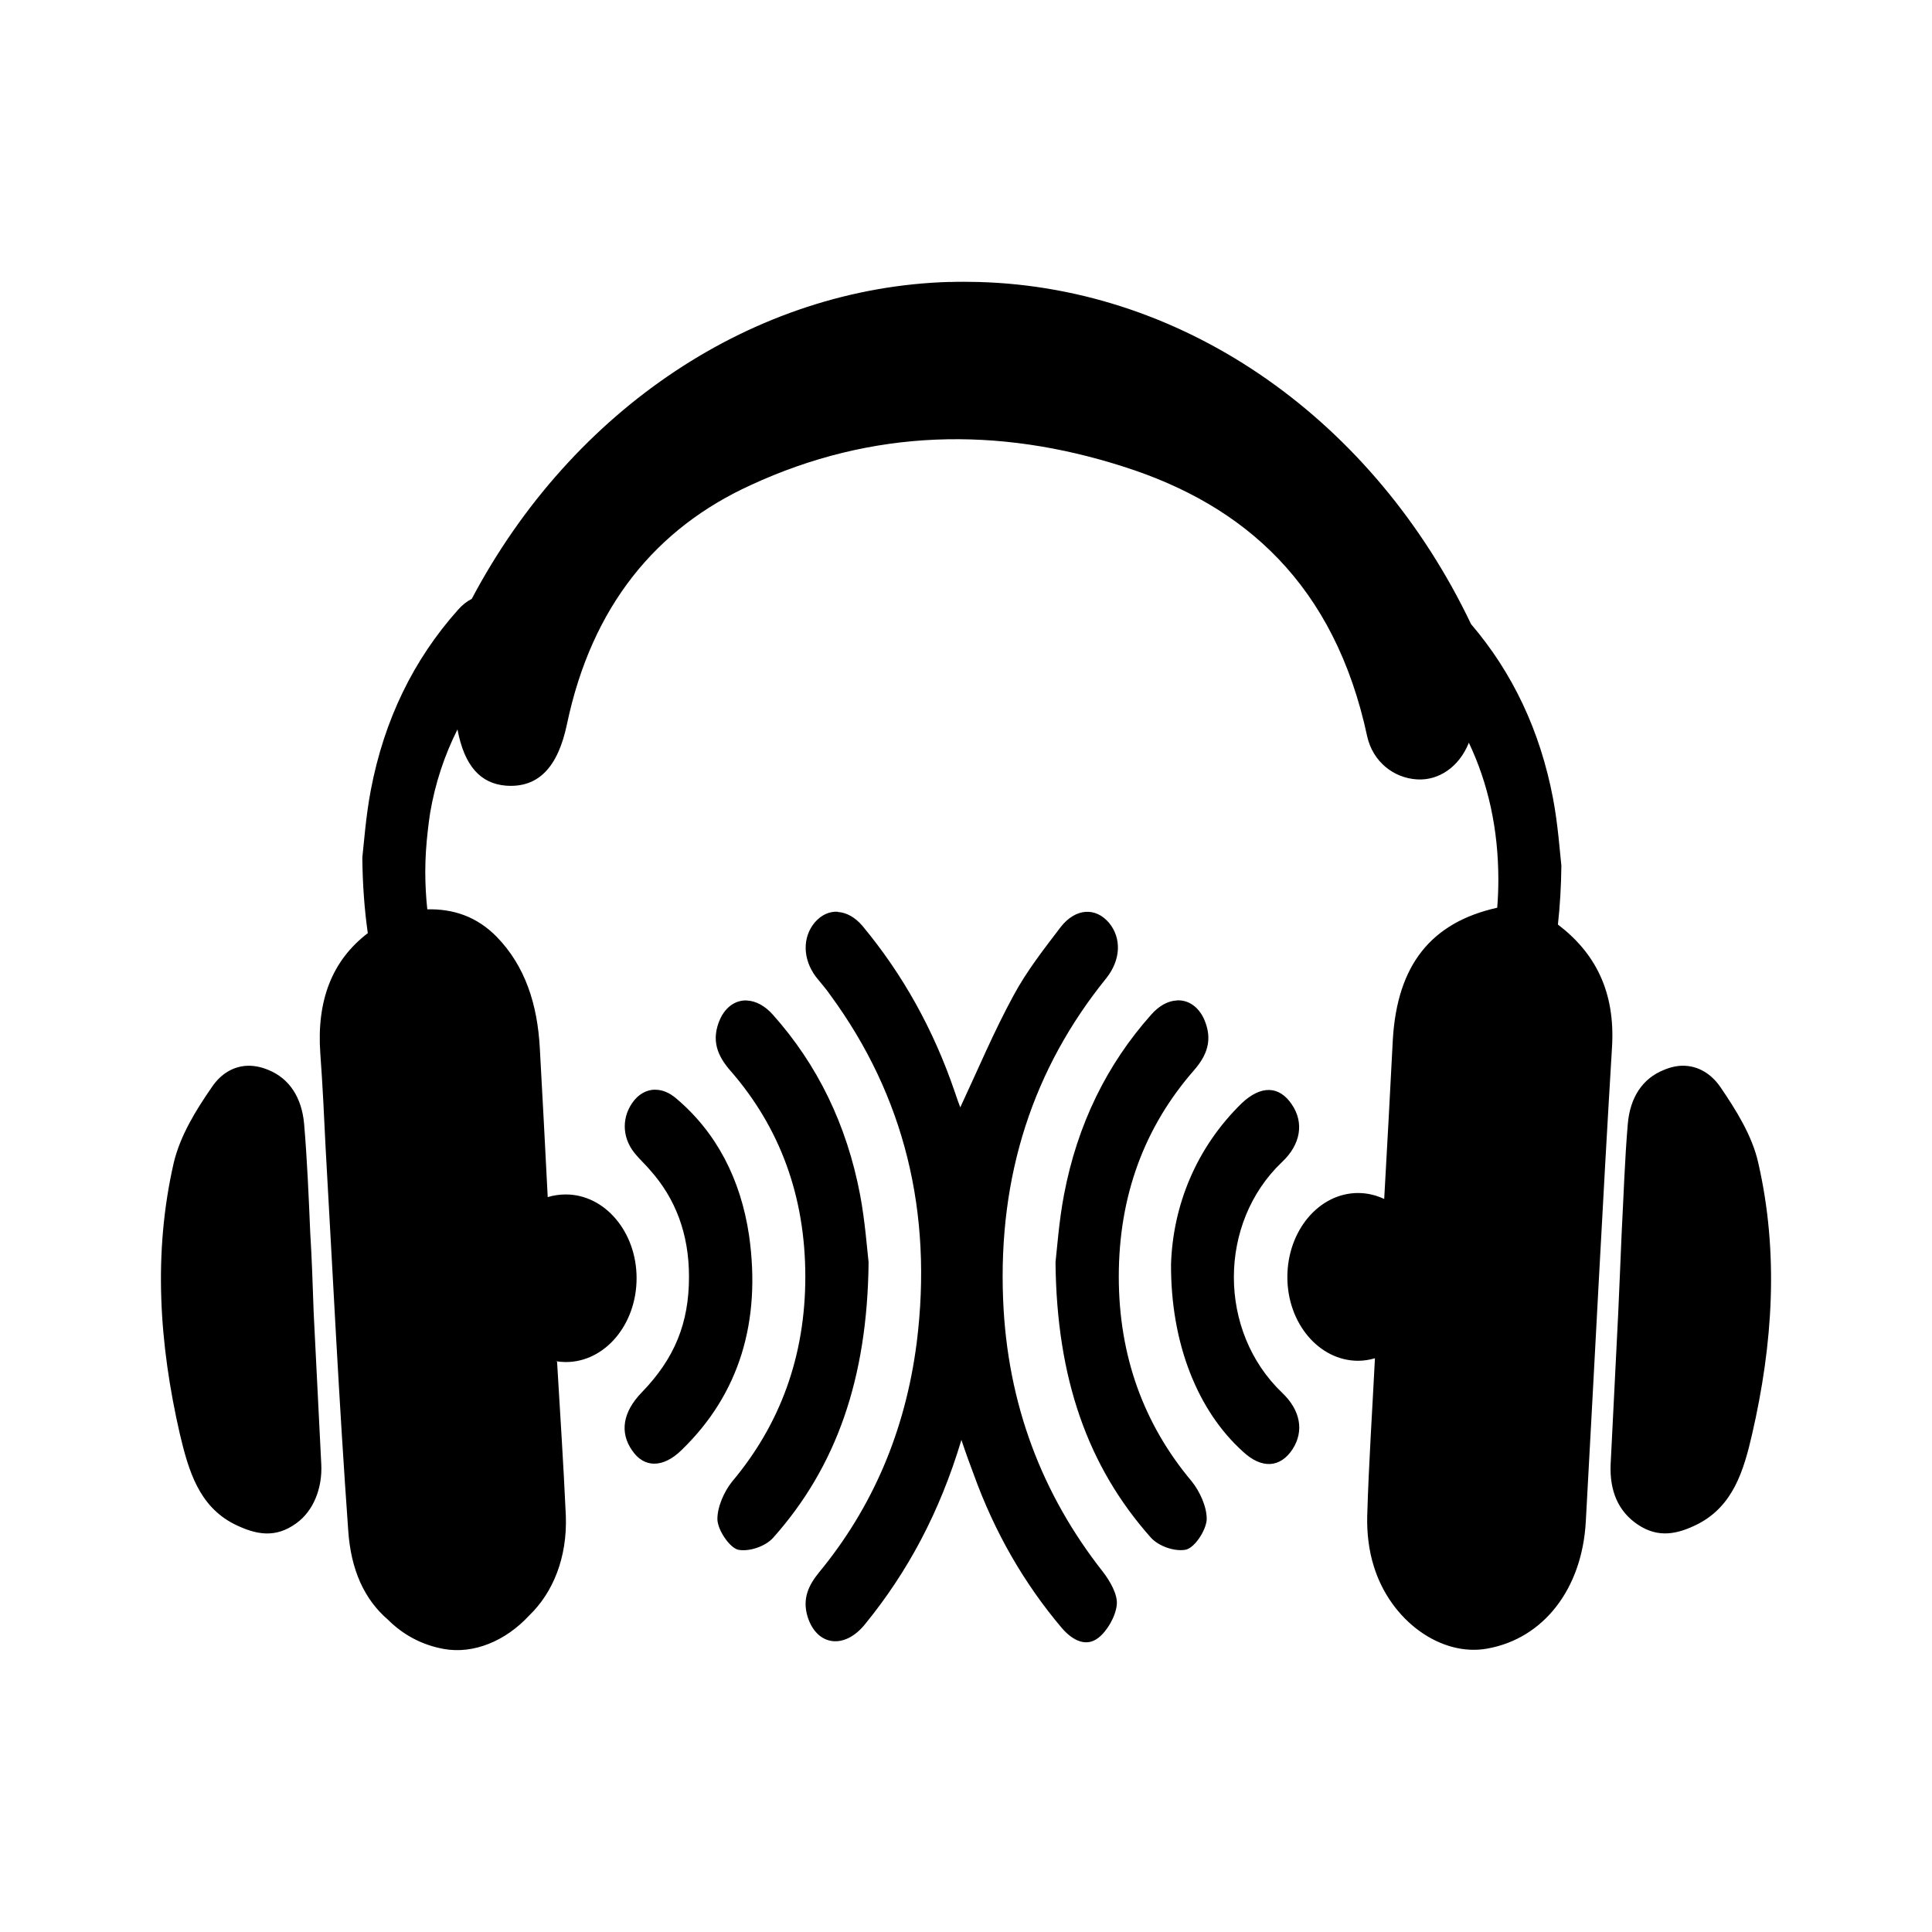 <?xml version="1.0" encoding="UTF-8"?>
<svg id="svg24" width="24" height="24" version="1.2" viewBox="0 0 24 24" xmlns="http://www.w3.org/2000/svg">
 <path id="path4" d="m11.801 3.502c-2.427 0.068-4.69 1.573-5.941 3.938-0.059 0.029-0.118 0.075-0.172 0.137-0.551 0.618-0.916 1.364-1.082 2.24-0.062 0.326-0.086 0.668-0.105 0.836 0.003 0.331 0.026 0.643 0.068 0.939-0.444 0.339-0.637 0.837-0.59 1.494 0.029 0.393 0.047 0.781 0.066 1.174 0.09 1.583 0.167 3.171 0.281 4.754 0.033 0.488 0.2 0.855 0.494 1.107 0.185 0.185 0.418 0.313 0.693 0.363 0.371 0.067 0.769-0.1 1.059-0.414 0.299-0.286 0.476-0.724 0.457-1.24-0.029-0.64-0.071-1.276-0.109-1.916h-0.01c0-0.001-0.002-0.003-0.002-0.004 0.039 0.006 0.08 0.01 0.121 0.01 0.485 0 0.879-0.465 0.879-1.043 0-0.573-0.394-1.039-0.879-1.039-0.077 0-0.153 0.011-0.225 0.033-0.032-0.614-0.063-1.23-0.098-1.848-0.029-0.545-0.181-1.022-0.537-1.387-0.248-0.252-0.54-0.347-0.861-0.34-0.016-0.152-0.025-0.306-0.025-0.465 0-0.175 0.012-0.344 0.031-0.51 0.009-0.074 0.017-0.149 0.029-0.221 0.063-0.371 0.178-0.716 0.34-1.039 0.085 0.453 0.285 0.674 0.604 0.699 0.394 0.028 0.642-0.219 0.756-0.764 0.309-1.471 1.112-2.435 2.281-2.969 1.516-0.702 3.074-0.73 4.633-0.23 1.502 0.477 2.623 1.465 3.027 3.352 0.071 0.314 0.329 0.516 0.619 0.533 0.271 0.017 0.522-0.157 0.641-0.449 8.77e-4 -0.002 0.001-0.006 0.002-0.008 0.242 0.509 0.367 1.078 0.367 1.705 0 0.117-0.005 0.232-0.014 0.346-0.821 0.183-1.243 0.711-1.297 1.641-0.033 0.646-0.07 1.325-0.107 1.977-0.1-0.047-0.21-0.074-0.324-0.074-0.485 0-0.879 0.467-0.879 1.045 0 0.573 0.394 1.039 0.879 1.039 0.072 0 0.142-0.012 0.209-0.031-0.033 0.654-0.077 1.307-0.096 1.961-0.005 0.208 0.02 0.427 0.082 0.623 0.209 0.679 0.836 1.125 1.406 1.023 0.703-0.124 1.179-0.741 1.227-1.572 0.109-1.965 0.207-3.936 0.326-5.9 0.042-0.69-0.209-1.171-0.672-1.523 0.026-0.234 0.04-0.477 0.043-0.732-0.019-0.168-0.042-0.51-0.104-0.836-0.16-0.84-0.503-1.562-1.018-2.164-1.197-2.51-3.517-4.178-6.115-4.25-0.119-0.003-0.239-0.004-0.359 0zm-1.393 7.824c-0.104-0.006-0.204 0.038-0.285 0.131-0.157 0.185-0.152 0.455 0.01 0.674 0.062 0.079 0.129 0.152 0.186 0.236 0.912 1.246 1.273 2.69 1.068 4.318-0.143 1.106-0.555 2.049-1.211 2.846-0.128 0.157-0.214 0.325-0.143 0.555 0.114 0.359 0.456 0.41 0.713 0.09 0.527-0.646 0.926-1.385 1.197-2.289 0.062 0.185 0.105 0.302 0.152 0.426 0.261 0.724 0.627 1.358 1.098 1.914 0.133 0.152 0.299 0.237 0.451 0.119 0.109-0.084 0.214-0.264 0.229-0.41 0.014-0.129-0.086-0.298-0.172-0.41-0.751-0.954-1.188-2.077-1.24-3.385-0.062-1.544 0.376-2.869 1.279-3.986 0.185-0.23 0.194-0.501 0.037-0.691-0.166-0.196-0.414-0.185-0.6 0.051-0.209 0.275-0.422 0.545-0.588 0.854-0.242 0.444-0.442 0.921-0.66 1.387-0.019-0.051-0.045-0.118-0.068-0.191-0.266-0.78-0.649-1.464-1.148-2.064-0.093-0.109-0.201-0.166-0.305-0.172zm-1.129 1.102c-0.137-0.006-0.262 0.075-0.334 0.232-0.114 0.258-0.035 0.453 0.127 0.639 0.613 0.702 0.932 1.556 0.932 2.561 0 0.988-0.314 1.836-0.908 2.543-0.1 0.124-0.188 0.319-0.184 0.477 0.009 0.135 0.151 0.343 0.256 0.371 0.133 0.028 0.338-0.038 0.438-0.15 0.784-0.881 1.169-1.977 1.184-3.42-0.019-0.168-0.044-0.51-0.105-0.836-0.166-0.876-0.533-1.623-1.084-2.24-0.1-0.113-0.214-0.171-0.32-0.176zm5.34 0c-0.107 5e-3 -0.219 0.063-0.318 0.176-0.551 0.618-0.918 1.364-1.084 2.24-0.062 0.326-0.086 0.668-0.105 0.836 0.014 1.443 0.4 2.538 1.184 3.42 0.1 0.112 0.304 0.178 0.438 0.15 0.109-0.028 0.246-0.236 0.256-0.371 0.005-0.157-0.086-0.353-0.186-0.477-0.594-0.707-0.906-1.555-0.906-2.543 0-1.005 0.319-1.859 0.932-2.561 0.162-0.185 0.241-0.38 0.127-0.639-0.072-0.158-0.199-0.239-0.336-0.232zm-11.535 0.811c-0.176 0.003-0.337 0.094-0.451 0.264-0.195 0.281-0.394 0.601-0.475 0.943-0.257 1.123-0.18 2.25 0.076 3.367 0.109 0.46 0.237 0.893 0.67 1.117 0.28 0.14 0.519 0.179 0.775-0.006 0.214-0.152 0.327-0.437 0.312-0.734-0.033-0.657-0.065-1.314-0.094-1.875-0.014-0.399-0.024-0.697-0.043-1-0.019-0.449-0.038-0.904-0.076-1.353-0.029-0.326-0.181-0.565-0.447-0.672-0.085-0.035-0.168-0.052-0.248-0.051zm17.834 0c-0.08-0.002-0.163 0.016-0.246 0.051-0.271 0.107-0.423 0.346-0.451 0.672-0.038 0.449-0.052 0.904-0.076 1.353-0.014 0.303-0.024 0.601-0.043 1-0.029 0.561-0.06 1.218-0.094 1.875-0.014 0.331 0.095 0.589 0.342 0.752 0.247 0.163 0.48 0.123 0.746-0.012 0.432-0.225 0.565-0.657 0.67-1.117 0.257-1.117 0.333-2.244 0.076-3.367-0.076-0.342-0.281-0.663-0.471-0.943-0.118-0.17-0.278-0.26-0.453-0.264zm-12.777 0.297c-0.11-4.9e-5 -0.214 0.057-0.289 0.168-0.138 0.202-0.118 0.456 0.053 0.646 0.052 0.062 0.114 0.118 0.166 0.18 0.323 0.359 0.488 0.802 0.488 1.33 0 0.578-0.179 1.016-0.588 1.438-0.233 0.241-0.276 0.494-0.119 0.719 0.147 0.219 0.384 0.224 0.617-0.006 0.718-0.696 0.988-1.599 0.836-2.666-0.105-0.702-0.407-1.28-0.906-1.701-0.083-0.071-0.172-0.107-0.258-0.107zm7.627 0.004c-0.106-0.003-0.223 0.052-0.342 0.164-0.57 0.556-0.855 1.274-0.879 1.998-0.005 0.988 0.332 1.825 0.893 2.33 0.233 0.219 0.467 0.203 0.619-0.033 0.143-0.225 0.094-0.482-0.129-0.695-0.803-0.764-0.802-2.111-0.004-2.869 0.233-0.219 0.275-0.488 0.123-0.713-0.078-0.118-0.175-0.179-0.281-0.182z" stroke-width=".052" fill="#000"/>
</svg>
